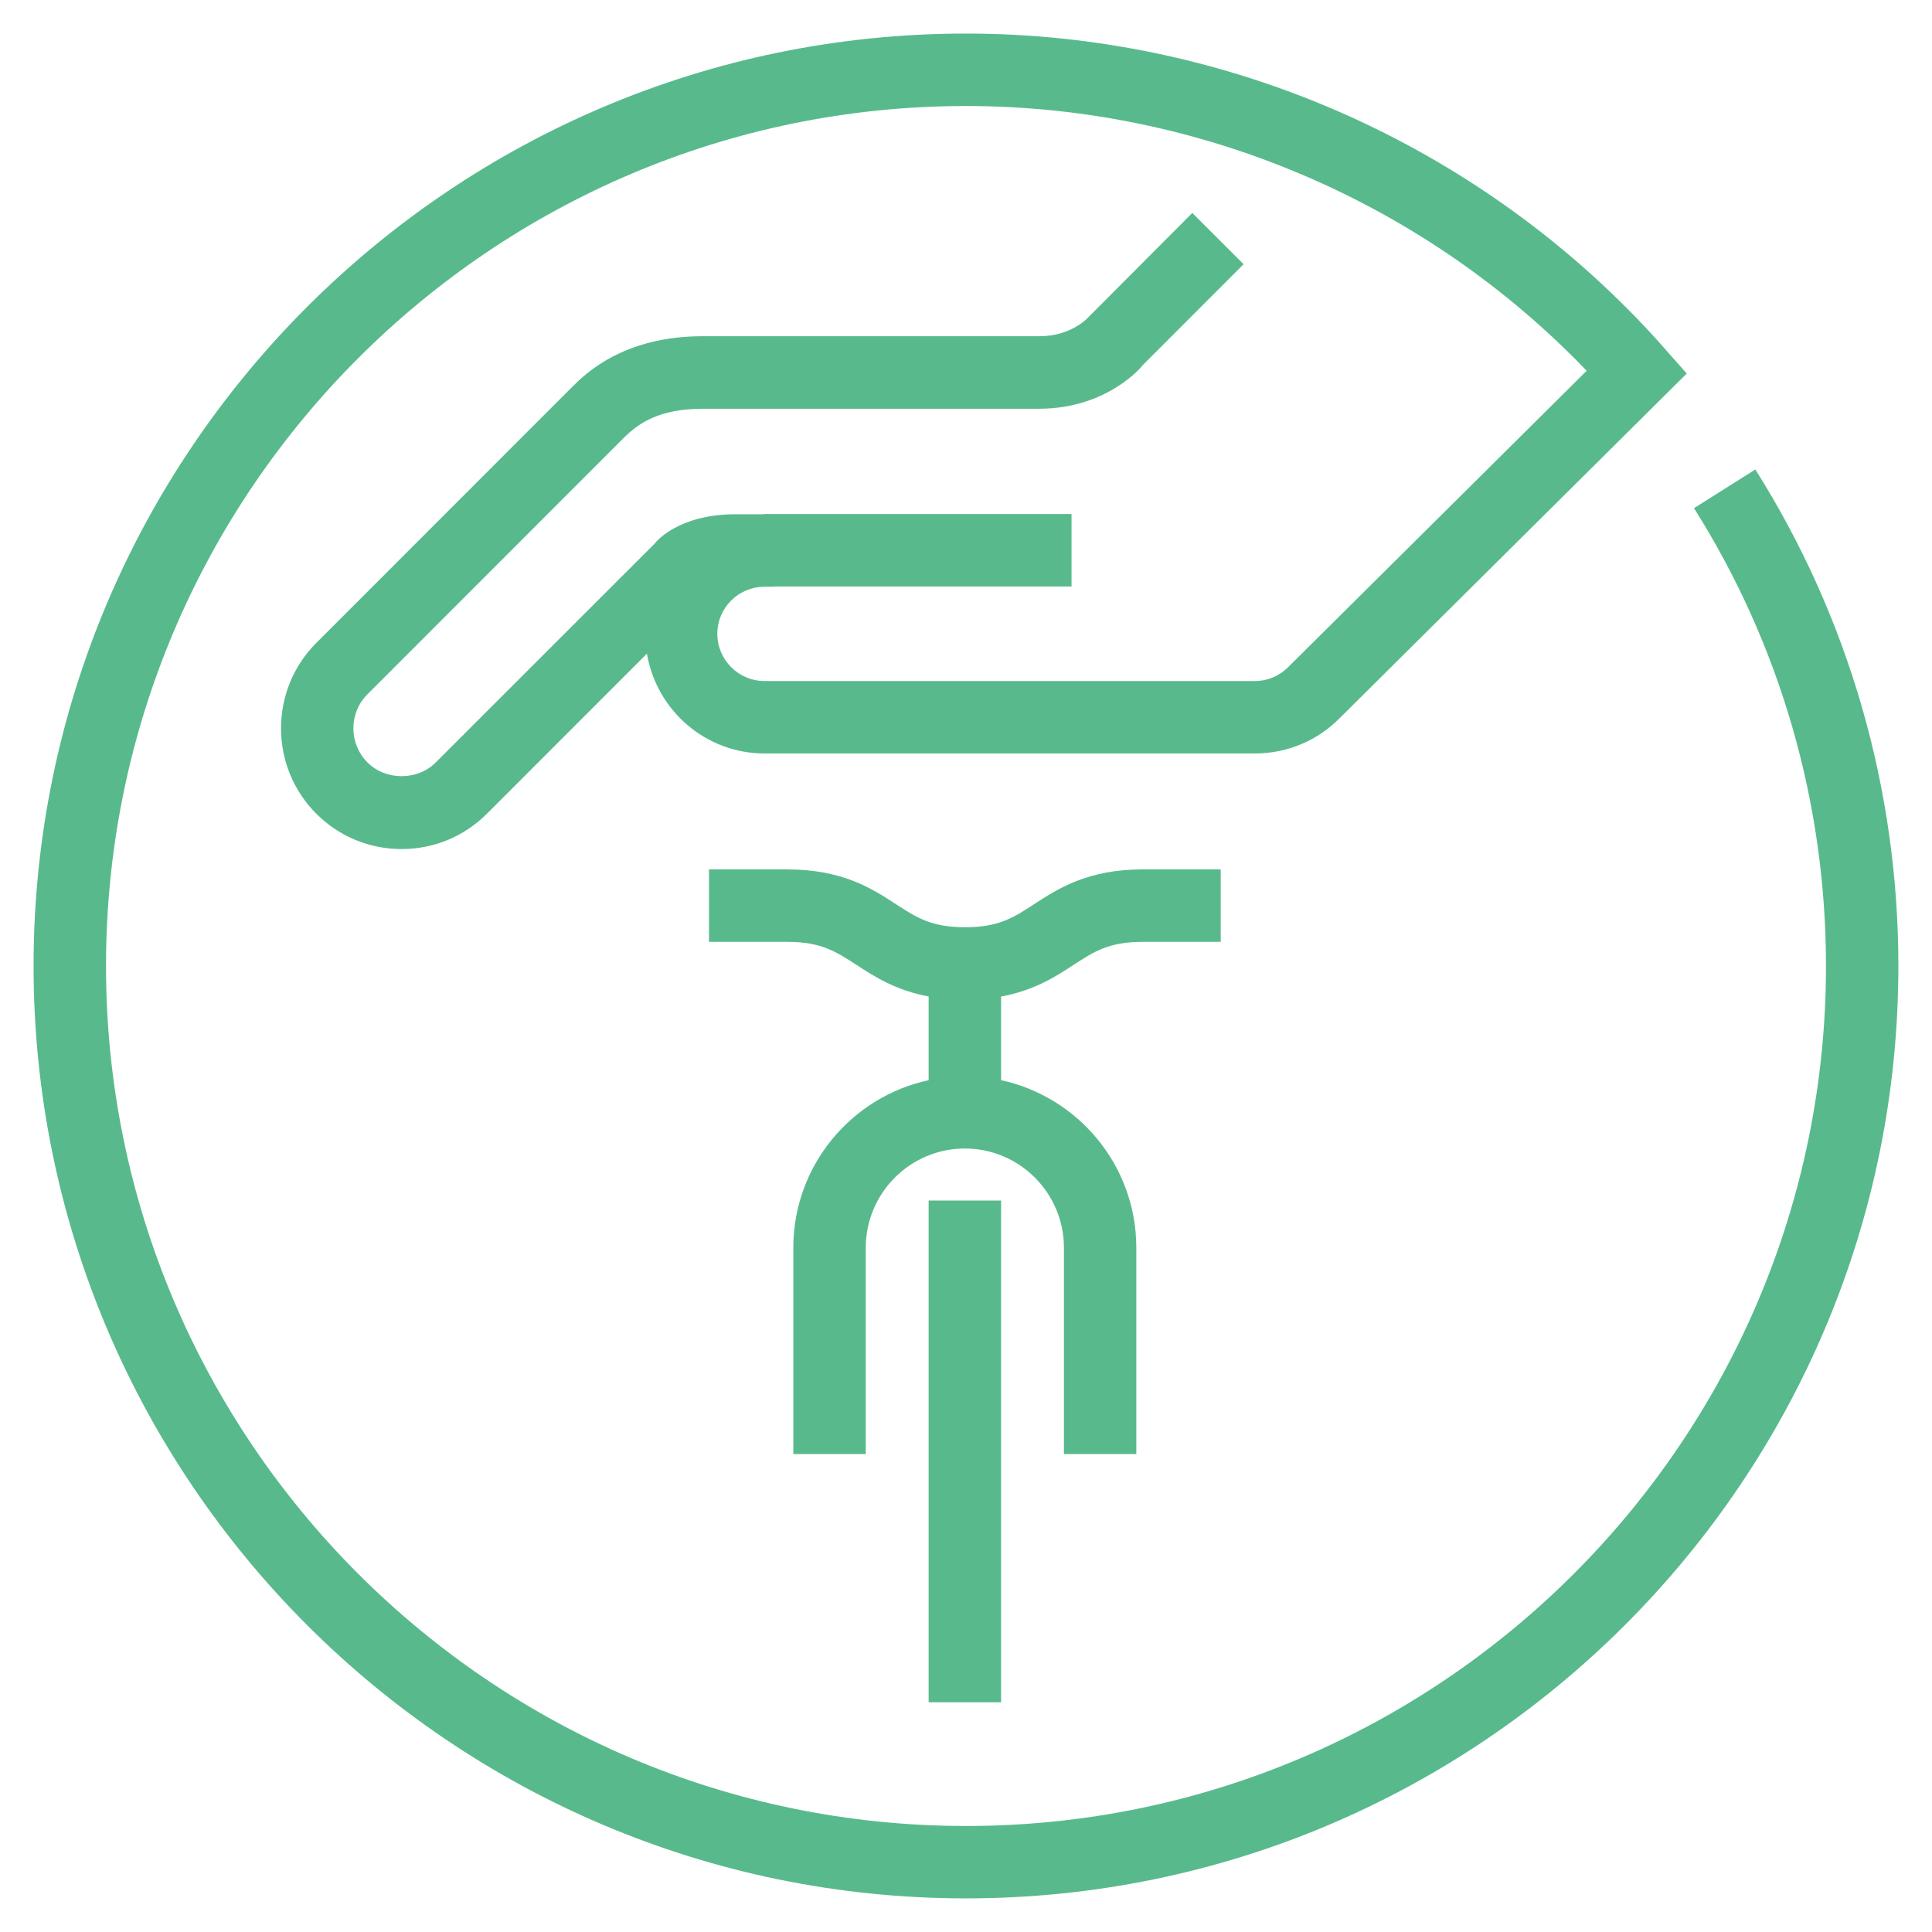 <?xml version="1.0" encoding="UTF-8"?>
<svg width="32px" height="32px" viewBox="0 0 32 32" version="1.1" xmlns="http://www.w3.org/2000/svg" xmlns:xlink="http://www.w3.org/1999/xlink">
    <!-- Generator: Sketch 51.2 (57519) - http://www.bohemiancoding.com/sketch -->
    <title>3_renting-01</title>
    <desc>Created with Sketch.</desc>
    <defs></defs>
    <g id="Symbols" stroke="none" stroke-width="1" fill="none" fill-rule="evenodd">
        <g id="Icons-/-Faq-/-Renting-bikes" fill="#58BA8C" fill-rule="nonzero">
            <g id="3_renting-01">
                <path d="M29.074,7.776 L28.058,8.417 C29.488,10.681 30.244,13.303 30.244,16 C30.244,23.854 23.854,30.244 16,30.244 C8.146,30.244 1.756,23.854 1.756,16 C1.756,8.146 8.146,1.756 16,1.756 C19.874,1.756 23.6,3.349 26.28,6.141 L21.342,11.044 C21.193,11.196 20.994,11.28 20.784,11.28 L12.664,11.28 C12.232,11.28 11.881,10.929 11.881,10.497 C11.881,10.073 12.221,9.73 12.642,9.718 L12.829,9.718 L12.829,9.714 L17.748,9.714 L17.748,8.514 L12.665,8.514 C12.65,8.514 12.636,8.518 12.622,8.518 L12.177,8.518 C11.255,8.518 10.87,8.963 10.856,8.991 L7.217,12.629 C6.915,12.932 6.388,12.931 6.087,12.629 C5.776,12.317 5.775,11.81 6.087,11.499 L10.33,7.254 C10.57,7.015 10.913,6.77 11.637,6.77 L17.213,6.77 C18.334,6.77 18.913,6.073 18.928,6.047 L20.598,4.376 L19.748,3.527 L18.038,5.243 C18.026,5.256 17.753,5.569 17.213,5.569 L11.637,5.569 C10.32,5.569 9.69,6.197 9.482,6.404 L5.238,10.65 C4.46,11.429 4.46,12.697 5.238,13.477 C5.616,13.855 6.118,14.063 6.652,14.063 C7.186,14.063 7.688,13.855 8.066,13.477 L10.715,10.827 C10.873,11.763 11.684,12.48 12.665,12.48 L20.785,12.48 C21.32,12.48 21.823,12.268 22.194,11.89 L27.938,6.187 L27.414,5.595 C24.49,2.393 20.331,0.556 16,0.556 C7.484,0.556 0.556,7.484 0.556,16 C0.556,24.516 7.484,31.443 16,31.443 C24.516,31.443 31.443,24.516 31.443,16 C31.443,13.076 30.624,10.232 29.074,7.776 Z" id="Shape"></path>
                <rect id="Rectangle-path" x="15.381" y="19.885" width="1.2" height="8.31"></rect>
                <path d="M17.782,15.981 C18.123,15.76 18.368,15.6 18.925,15.6 L20.219,15.6 L20.219,14.4 L18.925,14.4 C18.012,14.4 17.522,14.72 17.128,14.976 C16.788,15.198 16.542,15.358 15.985,15.358 C15.427,15.358 15.181,15.198 14.84,14.976 C14.446,14.719 13.955,14.4 13.041,14.4 L11.743,14.4 L11.743,15.6 L13.041,15.6 C13.599,15.6 13.845,15.76 14.186,15.982 C14.483,16.175 14.835,16.403 15.381,16.505 L15.381,17.891 C14.102,18.167 13.14,19.305 13.14,20.666 L13.14,24.084 L14.34,24.084 L14.34,20.666 C14.34,19.761 15.076,19.023 15.981,19.023 C16.886,19.023 17.622,19.76 17.622,20.666 L17.622,24.084 L18.821,24.084 L18.821,20.666 C18.821,19.305 17.859,18.168 16.581,17.891 L16.581,16.506 C17.13,16.405 17.484,16.176 17.782,15.981 Z" id="Shape"></path>
            </g>
        </g>
    </g>
</svg>